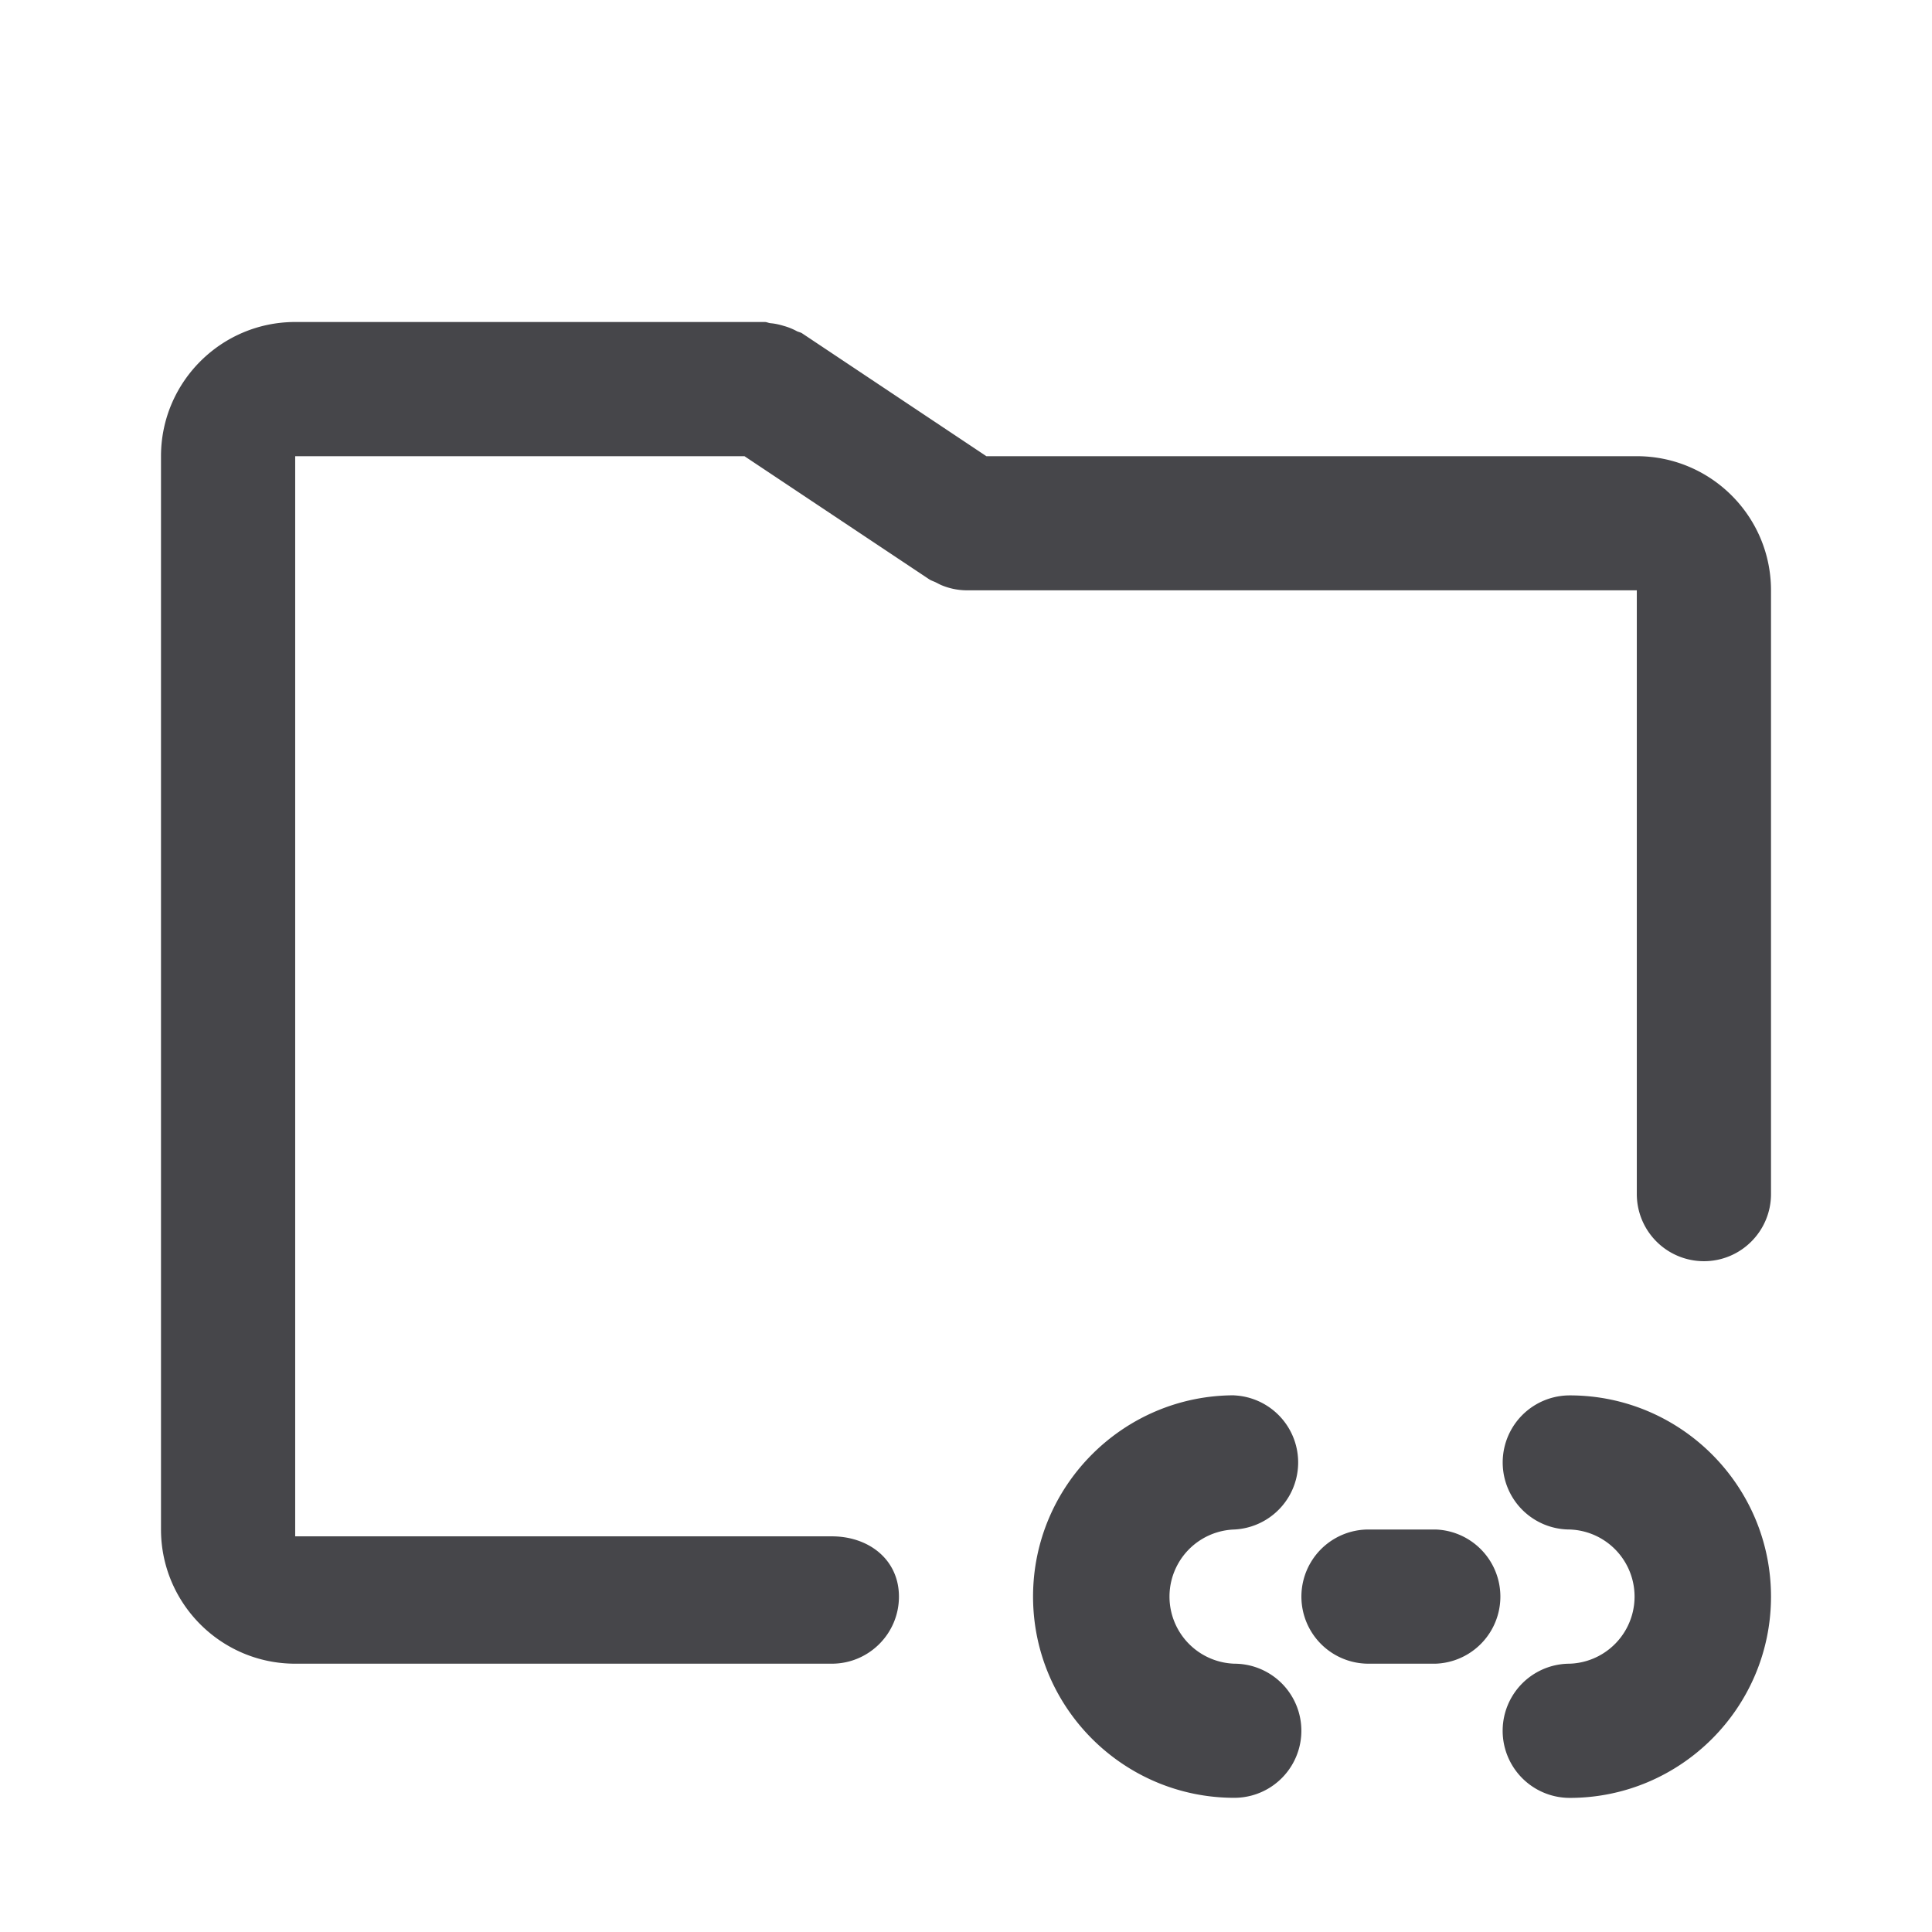 <svg xmlns="http://www.w3.org/2000/svg" fill="none" viewBox="0 0 24 24"><path fill="#46464A" fill-rule="evenodd" d="M21.167 15.667a.834.834 0 0 1-.834-.834v-7.5H12a.821.821 0 0 1-.288-.057c-.03-.011-.056-.026-.084-.04-.03-.015-.061-.023-.09-.043l-2.29-1.526H3.667v13.418h6.666c.46 0 .834.289.834.749s-.374.833-.834.833H3.667C2.747 20.667 2 19.919 2 19V5.667C2 4.747 2.748 4 3.667 4H9.5c.026 0 .047.013.073.015.056.005.11.017.165.034a.762.762 0 0 1 .155.062c.022.013.047.015.07.029l2.29 1.527h8.08c.92 0 1.667.747 1.667 1.666v7.5c0 .46-.373.834-.833.834Zm-5.834 1.667a.834.834 0 0 1 0 1.666.834.834 0 0 0 0 1.667.833.833 0 0 1 0 1.666c-1.378 0-2.5-1.12-2.5-2.5 0-1.378 1.122-2.5 2.5-2.5ZM17 19h.833a.834.834 0 0 1 0 1.667H17A.833.833 0 1 1 17 19Zm2.5 1.667a.834.834 0 0 0 0-1.667.833.833 0 0 1 0-1.666c1.378 0 2.5 1.121 2.5 2.5s-1.122 2.5-2.5 2.5a.833.833 0 0 1 0-1.667Z" clip-rule="evenodd"/></svg>